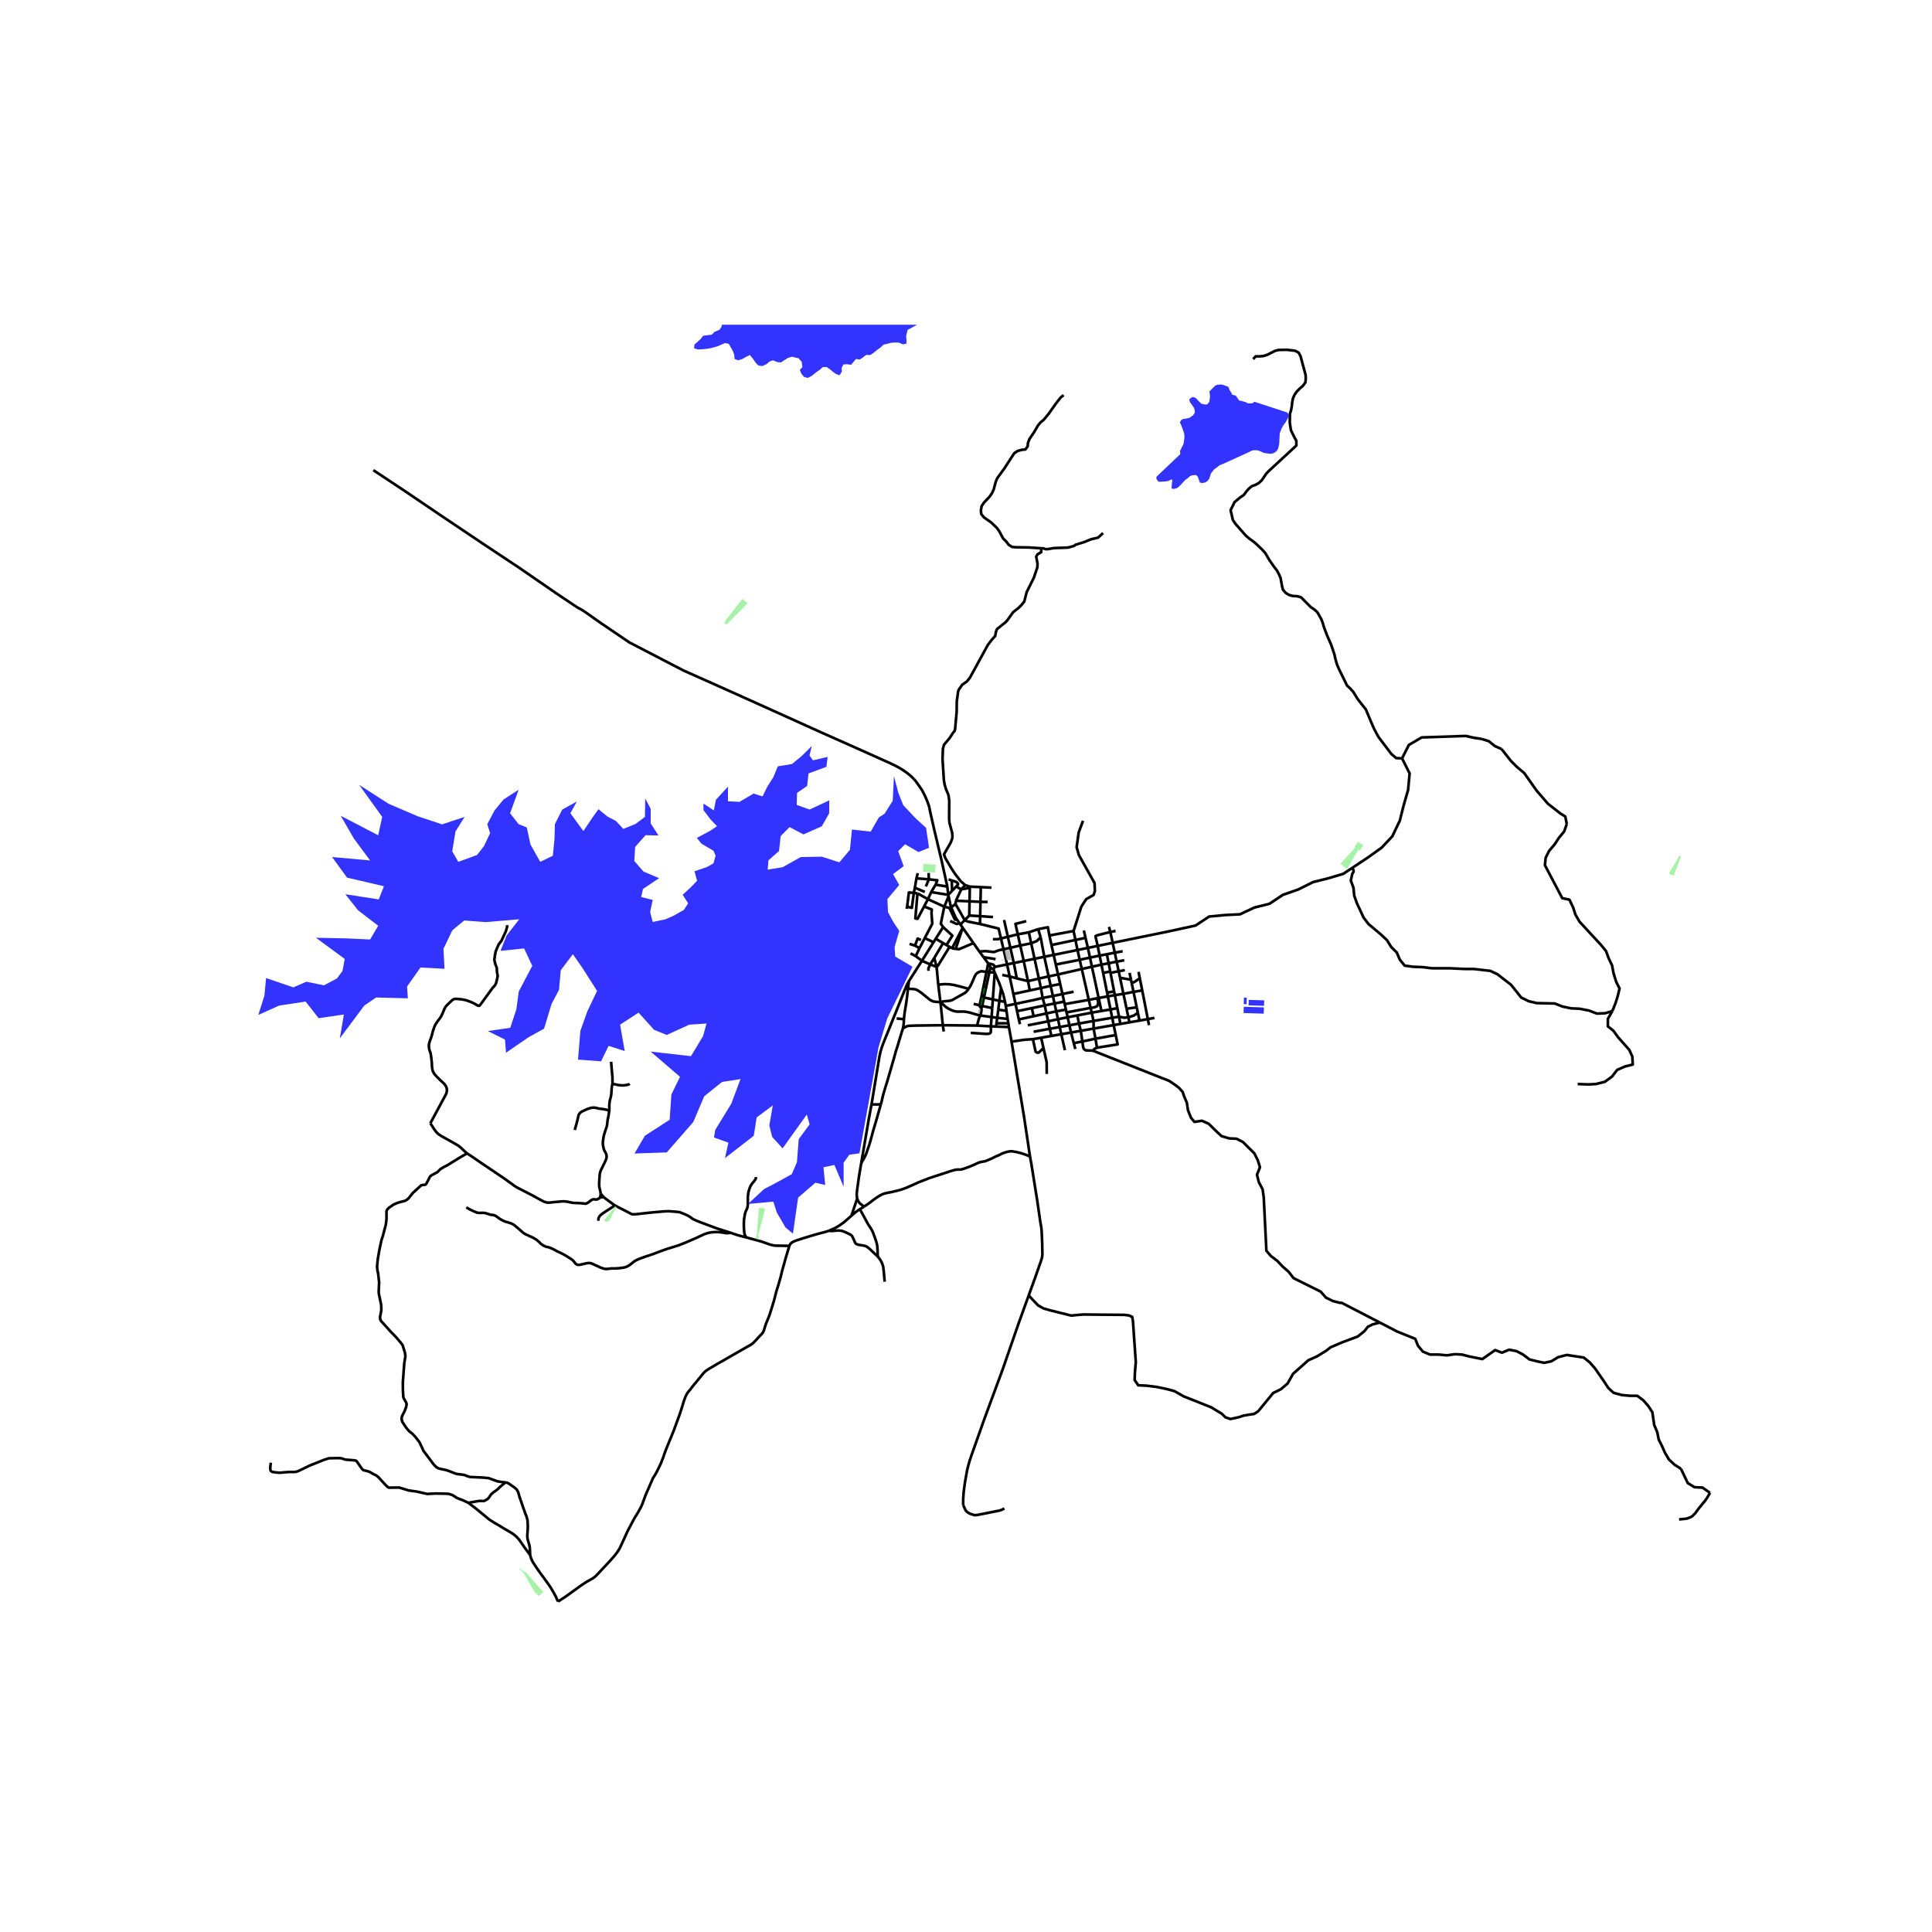 <svg xmlns="http://www.w3.org/2000/svg" width="960" height="960" viewBox="0 0 720 720"><defs><style>*{stroke-linejoin:round;stroke-linecap:butt}</style></defs><g id="figure_1"><path id="patch_1" d="M0 720h720V0H0z" style="fill:#fff"/><g id="axes_1"><path id="patch_2" d="M90 606.174h558V121.026H90z" style="fill:#fff"/><g id="LineCollection_1"><path d="m368.27 359.038-.649 3.16M368.27 359.038l-1.73-2.334M368.27 359.038l.831 1.46M370.713 360.346l-.147-.383-.347-.419-.807-.273-1.143-.233M364.985 354.607l-2.198-3.134M364.985 354.607l1.554 2.097M373.98 353.78l-1.767.362-1.813.67-1.192-.155-1.97-.206-2.253.156M369.101 360.498l1.14.818M369.101 360.498l-.392 1.831M374.555 373.377l-2.103-.409M374.555 373.377l.25 1.49M373.066 368.261l.825 2.29.664 2.826M370.242 361.316l.471-.97M370.242 361.316l.465 1.108M375.493 379.73l-3.867-.426M375.493 379.73l-.4-2.99M375.493 379.73l.296 1.614M383.362 482.787l-3.721 10.298-5.91 17.064-6.882 18.642-4.88 13.754-.664 1.994-.623 2.252-.268 1.134-.219 1.24-.298 1.662-.326 1.876-.184 1.44-.237 1.737-.087 1.16-.115 1.72-.008 1.221.034.969" clip-path="url(#p307403d6eb)" style="fill:none;stroke:#000"/><path d="m374.311 562.163-.913.471-1.018.332-8.13 1.606-1.07.087-1.282-.384-1.124-.541-.737-.645-.211-.315-.852-1.824M374.182 342.86l1.414 6.235M379.295 348.2l-.864-3.897 4.023-1.007M403.922 346.759l.616 2.75M386.888 346.28l-3.482 1.165M386.888 346.28l.933 3.028M391.075 348.63l-.559-3.08-3.628.73M400.086 346.957l.695 3.347M400.086 346.957l-9.011 1.673M403.614 305.892 402 310.22l-.772 5.517.842 2.932 5.83 10.404.14 3.002-.492 1.466-2.739 1.536-1.826 2.793-2.896 9.087M383.406 347.445l-4.11.754M383.406 347.445l.888 4.098M379.295 348.2l-3.699.895M379.295 348.2l.923 4.156M391.075 348.63l.786 3.56M375.596 349.095l.934 4.116M375.596 349.095l-2.564.659M404.538 349.51l.885 3.743M404.538 349.51l-3.757.794M373.032 349.754l.949 4.026M370.036 350.02h1.762l1.234-.266" clip-path="url(#p307403d6eb)" style="fill:none;stroke:#000"/><path d="m365.209 344.338 6.952 1.716.871 3.7M400.781 350.304l.772 3.74M400.781 350.304l-8.92 1.887M387.82 349.308l1.36 7.264M384.294 351.543l2.065-.842 1.462-1.393M414.667 351.364l.774 3.672M414.667 351.364l-.88-4.008M503.977 323.414l-3.376 2.237-5.618 1.676-5.618 1.396-5.619 2.793-5.618 1.955-5.057 3.351-5.618 1.397-5.338 2.513-5.618.28-5.9.558-5.056 3.352-10.14 2.205-17.68 3.613-3.054.624M409.07 352.508l2.98-.61 2.617-.534M384.294 351.543l-4.076.813M384.294 351.543l1.253 5.771M391.86 352.19l.81 3.67M380.218 352.356l1.283 5.785M380.218 352.356l-3.688.855M409.07 352.508l-3.647.745M409.07 352.508l.73 3.62M413.786 347.356l-1.569.359-3.571.909-.394.289.818 3.595M376.53 353.211l1.288 5.683M376.53 353.211l-2.55.57M405.423 353.253l-3.87.79M405.423 353.253l.777 3.617M373.98 353.78l1.326 5.627M401.553 354.043l-8.882 1.816M401.553 354.043l.826 3.646M418.393 354.505l-2.952.531M415.44 355.036l-2.936.579M415.44 355.036l.708 3.362M412.504 355.615l-2.704.513M412.504 355.615l.653 3.359M392.67 355.86l-3.49.712M392.67 355.86l.804 3.59M409.8 356.128l-3.6.742M409.8 356.128l.68 3.371M389.18 356.572l-3.633.742M389.18 356.572l1.6 7.296M366.54 356.704l4.485.726M406.2 356.87l.73 3.398M406.2 356.87l-3.821.82M385.547 357.314l-4.046.827M385.547 357.314l1.609 7.382M402.379 357.69l-8.905 1.76M402.379 357.69l.776 3.43M418.99 357.848l-2.842.55M381.501 358.141l-3.683.753M381.501 358.141l1.605 7.503M416.148 358.398l-2.99.576M416.148 358.398l.75 3.565M377.818 358.894l-2.512.513M377.818 358.894l1.109 5.716M413.157 358.974l-2.678.525M413.157 358.974l.595 3.06M375.306 359.407l-4.593.939M375.306 359.407l.954 4.47M393.474 359.45l.828 3.697M410.48 359.5l-3.55.768M410.48 359.5l.62 3.082M406.93 360.268l-3.775.853M406.93 360.268l2.507 11.654M403.155 361.12l-8.853 2.027M403.155 361.12l2.602 11.505M424.298 362.184l.472 2.375M420.955 362.556l.534 2.566M394.302 363.147l-3.522.721M394.302 363.147l.804 3.59M373.498 363.325l2.762.553M390.78 363.868l-3.624.828M390.78 363.868l.775 3.535M376.26 363.878l1.398 6.553M376.26 363.878l2.667.732M378.927 364.61l4.18 1.034M387.156 364.696l-4.05.948M387.156 364.696l.767 3.52M383.106 365.644l.677 3.465M395.106 366.736l-3.551.667M395.936 370.442l-.091-.454-.74-3.252M387.923 368.215l.56-.125 3.072-.687M392.383 371.185l-.006-.03-.822-3.752M387.923 368.215l-4.14.894M387.923 368.215l.632 3.69M425.672 369.092l2.094 10.694M425.672 369.092l-.902-4.533M425.672 369.092l-3.242.55M383.783 369.109l-6.125 1.322M422.43 369.642l-.692-3.327M422.43 369.642l1.196 5.752M422.43 369.642l-3.76.737M418.67 370.38l1.167 5.54M418.67 370.38l-1.261-5.994M418.67 370.38l-3.203.478M377.658 370.431l.784 3.674M415.467 370.858l-.268-1.38M415.467 370.858l.944 4.852M415.467 370.858l-2.606.461M412.861 371.32l.985 4.885M412.861 371.32l-.28-1.387M412.861 371.32l-3.424.602M409.437 371.922l1.04 4.84M409.437 371.922l-.534.102M388.555 371.906l.78 2.792M388.555 371.906l3.828-.72M378.442 374.105l6.814-1.429 3.3-.77M405.757 372.625l.677 2.991M405.757 372.625l3.146-.6M405.757 372.625l-8.98 1.575M396.57 373.274l-3.577.69M396.57 373.274l.207.926M396.57 373.274l-.634-2.832M392.993 373.963l-3.658.735M392.993 373.963l.644 2.941M392.993 373.963l-.61-2.778M396.777 374.2l.459 2.05M389.335 374.698l-4.81 1.001M389.335 374.698l.65 2.977M374.805 374.868l3.637-.763M375.094 376.74l-.099-.735-.19-1.137M406.434 375.616l.403 1.78M406.434 375.616l-8.964 1.68M408.903 372.024l.344 1.379v.506l-.333 1.03-1.018.454-1.462.223M416.41 375.71l-2.564.495M416.41 375.71l.607 3.199M413.846 376.205l.647 3.09M413.846 376.205l-3.37.558M397.236 376.25l.234 1.046M397.236 376.25l-3.599.654M410.477 376.763l-3.64.632M379.026 376.843l5.499-1.144M379.026 376.843l.655 3.07M378.442 374.105l.01.045.574 2.693M393.637 376.904l.641 2.923M393.637 376.904l-3.653.77M397.47 377.296l.407 1.817M406.837 377.395l.696 3.078M406.837 377.395l-5.342 1.024M389.984 377.675l.642 2.943M389.984 377.675l-4.782 1.038M401.495 378.419l-3.618.694M401.495 378.419l.606 3.032M397.877 379.113l.667 2.978M397.877 379.113l-3.599.714M414.493 379.294l.526 2.731M414.493 379.294l2.524-.385M414.493 379.294l-6.96 1.179M427.766 379.786l.43 2.256M427.766 379.786l2.46-.442M427.766 379.786l-3.11.56M394.278 379.827l.642 2.925M394.278 379.827l-3.652.791M379.68 379.913l.424 1.77M379.68 379.913l5.522-1.2M424.656 380.346l-.609-2.928M424.656 380.346l-3.749.653M407.533 380.473l.025 2.853M407.533 380.473l-5.432.978M390.626 380.618l.606 2.782M390.626 380.618l-7.607 1.5M420.907 381l-.397-1.887M420.907 381l-3.355.584M402.1 381.451l-3.556.64M402.1 381.451l.689 2.705M417.552 381.584l-.535-2.675M417.552 381.584l-2.533.441M415.019 382.025l-7.461 1.301M415.019 382.025l.78 3.707M398.544 382.09l.604 2.7M398.544 382.09l-3.624.662M394.92 382.752l.586 2.674M394.92 382.752l-3.688.648M407.558 383.326l-4.77.83M407.558 383.326l.693 3.758M391.232 383.4l.582 2.668M391.232 383.4l-6.037 1.101M399.148 384.79l3.64-.634M399.148 384.79l-3.642.636M399.148 384.79l1.022 3.954M395.506 385.426l1.354 5.947M395.506 385.426l-3.692.642M391.814 386.068l-3.811.665M342.027 325.404l-.49 1.935M346.06 325.326l.096 2.365M341.537 327.339l-.6 3.496M341.537 327.339l4.62.352M346.156 327.69l-1.11 2.673M348.68 329.693l.636-1.63-3.16-.372M340.937 330.835l-.375 1.921M340.937 330.835l3.723 1.565M348.68 329.693l4.363.716M348.68 329.693l-1.66 2.755M353.043 330.41l.338 3.076M340.67 290.426l.44.489 1.369 1.885 1.204 1.788 1.184 2.367.772 1.815.607 1.787.447 2.158 1.44 6.388 2.773 11.626.93 4.208 1.207 5.472M347.02 332.448l6.361 1.038M347.02 332.448l-1.198 2.654M340.562 332.756l1.353.165M338.05 337.912l.666-5.316 1.846.16" clip-path="url(#p307403d6eb)" style="fill:none;stroke:#000"/><path d="m338.05 337.912 1.764.414.748-5.57M341.915 332.921l3.907 2.181M344.374 337.821l-2.426 4.595-.82-.168.787-9.327M353.381 333.486l.132.538M353.381 333.486l1.443-1.516M345.822 335.102l6.082 2.793M345.822 335.102l-1.448 2.72M338.05 337.912l-.157.776M354.418 338.22l-.586.156M354.418 338.22l-.905-4.196M354.418 338.22l1.67-1.351M356.655 342.729l-.456-.65-1.393-3.174-.388-.684M344.632 349.587l2.797-5.345-.276-3.814.085-1.494-2.864-1.113M351.904 337.895l1.928.48M351.904 337.895l1.61-3.871M351.475 345.495l-.867-1.248 1.296-6.352M357.6 344.076l-1.1.27-2.418-1.13M357.6 344.076l-.945-1.347M357.6 344.076l.322.46M351.475 345.495l-2.763 4.354M352.709 352.189l2.2-3.512-3.434-3.182M358.766 345.74l-3.96 7.676M358.766 345.74l-.844-1.205M358.766 345.74l4.02 5.733M358.766 345.74l-2.614 7.882M348.712 349.849l2.763 1.618M348.712 349.849l-.818 1.308M338.975 351.757l2.015.651M351.475 351.467l1.234.722M351.475 351.467l-3.292 5.53M356.152 353.622l1.296.103 5.339-2.252M340.99 352.408l1.669.949M343.203 350.323l-1.22-.554-.993 2.64M352.709 352.189l1.169.684M342.659 353.357l-1.392 2.977M342.659 353.357l1.973-3.77M354.805 353.416l-.927-.543M354.805 353.416l1.347.206M339.337 355.29l1.93 1.044M341.267 356.334l2.31 1.73M348.183 356.997l.863 3.355M348.183 356.997l-1.523 2.402M343.578 358.063l3.082 1.336M343.578 358.063l4.316-6.906M343.578 358.063l-4.847 7.57M346.66 359.4l2.386.952M346.02 361.802l-.026-.902.666-1.5M349.046 360.352l.614 6.599M353.878 352.873l-4.372 7.066-.46.413M367.621 362.198l-1.882 9.325M367.621 362.198l1.088.131M360.968 368.495l.473-.716.439-.785.536-1.213.403-.925.413-.96.492-.873.526-.454.686-.384.824-.244 1.861.257M368.71 362.33l1.997.094M368.71 362.33l-2.015 9.404M370.707 362.424 370 372.458M373.066 368.261l-.565-1.568-1.794-4.269M338.731 365.633l-.334 2.827M337.388 368.364l.71-1.623.633-1.108M373.066 368.261l-.614 4.707M338.397 368.46l-1.01-.096M350.494 373.575l-.43-.131-.667-.052-.615-.044-.877-.123-.544-.2-.484-.245-.394-.252-.36-.262-.448-.402-.422-.305-1.834-1.528-1.493-.995-.632-.279-.43-.105-.492-.07-.658-.026-1.317-.096" clip-path="url(#p307403d6eb)" style="fill:none;stroke:#000"/><path d="m336.879 379.824.079-.96.184-1.545.334-1.999.227-1.37.352-2.653.158-1.397.184-1.44M365.739 371.523l.956.211M365.739 371.523l-.356 1.66-.03.139-.04.191-.25 1.144M366.695 371.734l3.305.724M366.695 371.734l-.66 3.16M370 372.458l-.226 3.225M370 372.458l2.452.51M372.022 376.266l.119-.913.31-2.385M362.846 374.102l2.217.555M365.063 374.657l.972.238" clip-path="url(#p307403d6eb)" style="fill:none;stroke:#000"/><path d="m365.063 374.657.013.21.07.165.207.275.179.153.167.087M366.035 374.895l3.74.788M365.699 375.547l.121-.098.062-.077.06-.13.093-.347M369.774 375.683l-.237 3.338M372.022 376.266l-.396 3.038M372.022 376.266l3.072.474M365.313 378.444l4.224.577M350.766 373.714l.773.707.93.83.93.61 1.107.576.93.315.782.191.913.07.957-.026.799-.009.711.036.843.139.93.192 1.269.384 1.382.401 1.29.314M365.699 375.547l.048.288.018.237.005.221-.053.476-.07.523-.088.437-.106.332-.14.383M364.119 382.197l.22-.838.289-1.047.132-.528.149-.453.404-.887M369.537 379.021l-.256 3.464M369.537 379.021l2.089.283M371.626 379.304l-.27 2.06M371.357 381.365l-.11 1.199M371.357 381.365l4.432-.02M375.789 381.344l.207 1.412M351.363 382.066l-10.438.14-1.176.044-1.22.078-.667.175-.51.262-.842.445" clip-path="url(#p307403d6eb)" style="fill:none;stroke:#000"/><path d="m336.879 379.824-.053.838-.027.671-.096.847-.193 1.03M328.25 411.574l.324-1.16.22-.97.245-1.09.711-2.47 1.019-3.282 1.343-4.66 1.08-3.718.702-2.592.807-2.461.264-.943.93-3.054.237-.856.176-.471.202-.637M351.363 382.066l-.869-8.491M351.363 382.066l.336 2.348M364.119 382.197l-.948-.017-11.808-.114M364.119 382.197l5.162.288M369.28 382.485l1.967.079M361.773 384.916l5.796.397.615-.035.394-.06.242-.07.175-.123.167-.231.07-.223.04-.244.009-1.842M371.247 382.564l4.75.192M375.996 382.756l.98 5.43M359.707 329.864l-1.479 1.565M359.707 329.864l1.72.555M388.094 204.335l-.07 1.43-1.37.804-.492.872.492 2.62-.07 1.396-1.3 3.84-2.669 5.376-.912 3.527-.983 1.221-1.194 1.187-1.967 1.536-2.107 2.968-.702.768-3.16 2.513-.387.908-.316 1.71-1.228 1.362-1.546 2.026-6.672 12.184-1.123 1.396-1.756 1.222-1.264 1.85-.246.734-.492 3.665-.035 3.805-.597 6.563-.246.699-.526.593-1.265 1.955-2.106 2.514-.386 1.501-.141 3.805.492 7.82.28 1.641.457 1.571.948 2.304.14.768.176 1.432-.035 6.668.105 1.466 1.054 3.945.07 1.257-.07.733-.597 1.571-2.493 4.329.526 1.431 2.388 4.015 1.3 1.955 2.036 2.619 1.672 1.454M361.426 330.419l-.009.468M361.426 330.419l4.094.188M365.52 330.607l-.124 5.49M365.52 330.607l3.962.183M356.244 335.684l1.984-4.255M356.244 335.684l-.156 1.185M356.244 335.684l5.076.206M361.32 335.89l.097-5.003M361.32 335.89l-.102 5.306M361.32 335.89l4.076.206M365.396 336.096l-.121 5.329M365.396 336.096l2.671.029M356.088 336.869l3.436 6.044M361.218 341.196l-1.694 1.717M361.218 341.196l4.057.229M365.275 341.425l-.066 2.913M370.06 341.753l-1.398-.096-3.387-.232M359.524 342.913l-1.602 1.622M365.209 344.338l-4.603-.909-1.082-.516M376.976 388.185l3.989 23.973.66 3.977 1.587 10.58.633 4.278M383.362 482.787l2.284-6.318 2.202-6.256.466-1.494.165-1.159-.07-3.212-.035-1.5-.105-2.514-.07-1.361-.141-1.537-.316-1.78-1.23-8.448-2.176-13.58-.491-2.635M322.01 449.658l.524-.338.895-.62 1.098-.785 1.167-.907 1.616-1.109.78-.445.79-.402.616-.218.728-.192.562-.13 1.492-.28 1.73-.41 1.65-.419 1.59-.559 1.562-.654 1.51-.672 2.195-.995 2.018-.768 1.651-.663 6.198-2.025 1.905-.629 1.308-.383.755-.157.509-.036.5-.008.474.018.518-.079.782-.21.544-.218 1.518-.524 1.87-.802 1.001-.463.703-.314.597-.201.526-.096.702-.122.474-.07.624-.227.729-.314 1.167-.497 1.492-.734 1.238-.532 1.15-.585 1.467-.524 1.105-.244.992-.078 1.826.296 1.896.49 1.37.453 1.72.716M600.89 376.76l-2.669.838-3.09.14-2.95-1.118-3.511-.698-3.23-.14-3.23-.698-2.81-1.117-6.743-.14-2.95-.698-2.808-1.396-3.793-4.748-5.057-3.91-2.668-1.256-6.04-.699h-3.23l-5.9-.279h-6.601l-3.371-.419-3.652-.14-3.09-.419-1.826-2.234-1.124-2.653-2.107-2.095-1.545-2.513-2.247-2.095-4.636-3.91-1.825-2.374-2.529-5.445-.983-2.794-.281-2.932-.983-2.653.562-2.549.439-.68v-.646l-.435-.876M522.513 282.64l2.81 5.587-.562 6.144-1.686 5.865-1.404 5.586-2.81 5.865-3.933 4.19-5.056 3.63-5.895 3.907M600.89 376.76l-1.686 2.933v2.792l2.107 1.676 1.686 2.374 4.213 4.748 1.124 2.513.141 2.932-2.81.699-2.949 1.257-1.966 2.513-2.67 1.955-3.37.838-2.81.14-3.932-.14" clip-path="url(#p307403d6eb)" style="fill:none;stroke:#000"/><path d="m583.895 307.078-.984 2.794-1.967 2.374-1.544 2.373-2.108 2.514-1.264 2.514-.28 2.793 6.461 12.288 2.669.559 1.404 2.932.843 2.653 1.545 2.653 8.006 8.658 1.826 2.235.984 2.653 1.264 2.653.561 2.932.983 3.212 1.265 2.513-.703 2.933-.842 2.653-1.124 2.793M559.595 279.15l3.511 4.469 2.247 2.234 2.67 2.234 4.634 6.563 4.215 4.888 4.635 3.63 1.825 1.118.563 2.792M552.15 275.38l2.67.837 2.246 1.816 2.529 1.117" clip-path="url(#p307403d6eb)" style="fill:none;stroke:#000"/><path d="m522.513 282.64 2.529-5.027 4.775-2.792 16.434-.558 3.09.697 2.81.42M467.032 133.847l.913-1.048h1.545l1.405-.14 1.334-.418 2.88-1.466 1.404-.35 3.02-.07 3.09.35 1.334.698.702 1.326 1.897 6.983.07 1.397-.14 1.396-.913 1.257-1.194 1.047-1.054 1.047-.843 1.188-.631 1.396-.281 1.466-.14 1.397-.282 1.536-.421 1.327-.07 3.282.421 2.862 1.334 2.723.703 1.257v1.746l-9.973 9.217-1.194 1.187-1.756 2.583-1.053.978-1.265.698-1.334.489-1.124.908-.913 1.047-.983 1.327-1.264.838-2.177 1.815-1.475 3.003.843 3.63.913 1.397 3.933 4.469 1.475 1.256 1.194.838 1.193.978 2.177 2.094 1.194 1.327 1.616 2.723 1.756 2.514.983 1.257.702 1.327.632 1.396.562 3.072.351 1.397.983 1.116 1.194.769 1.475.419 1.545.07 1.545.418 3.582 3.631 1.334.908 1.124.977 1.475 2.584.562 1.466.491 1.676 1.054 2.793 1.615 3.7 1.194 3.562.351 1.605.562 2.025.843 1.955 2.95 6.005 1.334 1.257.983 1.117 1.686 2.723 3.02 3.84 2.457 5.866.773 1.675 1.475 2.724 4.775 6.284 1.756 1.535 2.247.14M514.195 492.86l6.633 3.43 6.602 2.653.983 2.514 1.826 2.234 2.668 1.117h3.231l3.09.28 2.95-.42 2.668.14 2.67.698 4.915.978 4.776-3.351 2.528.977 2.669-1.117 2.81.559 2.387 1.256 2.388 1.816 2.809.697 2.669.56 2.669-.56 2.528-1.535 3.23-.838 6.321.977 2.248 1.815 1.966 2.234 3.371 4.888 1.545 2.374 1.966 1.815 3.09.838 2.95.28h2.809l2.248 1.674 1.826 2.095 1.545 2.374.702 4.747 1.124 2.654.561 2.793 1.265 2.513 1.123 2.513 1.405 2.374 2.107 1.955 2.387 1.536M637.27 556.333l-2.81-1.954-2.95-.14-2.528-1.536-2.529-5.306M340.67 290.426l-1-1.012-1.58-1.327-1.85-1.284-2.013-1.16-2.353-1.152-10.57-4.748-16.915-7.534-16.303-7.373-18.541-8.344-14.833-6.612-20.213-10.495-10.759-7.31-5.091-3.596-1.215-.824-1.068-.643-1.194-.628-8.076-5.41-13.414-9.253-13.962-9.272-15.135-10.16-13.568-9.196-11.884-7.882M207.954 596.844l2.678-1.728 6.066-4.363 1.975-1.3 1.141-.61 1.097-.639.773-.566.562-.516 5.065-5.401 2.055-2.348 1.14-1.64.545-.926.307-.663.65-1.414.816-1.78 1.036-2.296 1.018-1.92 1.238-2.355.632-1.109.536-.83.5-.837.378-.68.737-1.327.448-1.003 1.22-3.352 2.792-6.397.974-1.554.518-.96.597-1.186 1.001-2.139.369-1.003.307-.76.439-1.326.482-1.317.58-1.458 1.053-2.566.755-1.815.685-1.72 1.703-4.668.518-1.397.632-1.954.957-3.098.5-1.345.404-.855.413-.689.36-.471.579-.655 1.16-1.527 1.702-2.042 2.02-2.488.552-.584.588-.49 1.08-.697 1.73-1.021 1.194-.707 1.474-.838 1.036-.568 1.87-1.1 6.55-3.751 1.465-.812.64-.437.484-.384 1.08-1.117 1.084-1.196 1.058-1.103.408-.542.233-.458.289-.855.237-.873.325-.925.373-.946.426-1.005.421-1.108.299-.85 1.426-4.578.93-3.63.848-2.715.724-2.544.632-2.6.773-2.74.324-1.197.343-1.182.94-3.09.24-.908M309.045 458.593l-.355.162-1.79.523-2.029.523-1.378.402-1.633.48-2.16.655-2.72.864-1.291.506-.694.415-.47.493-.381.684" clip-path="url(#p307403d6eb)" style="fill:none;stroke:#000"/><path d="m278.14 461.155 2.3.62 1.58.427 1.783.497 3.08 1.082 1.239.323.947.114 2.871.043 2.204.04M317.293 453.081l2.16-6.396M309.045 458.593l2.27-.982 1.536-.916 1.712-1.222 2.73-2.392M320.462 450.62l-.834.55-1.018.769-1.317 1.142M322.01 449.658l-.626.404-.922.559M327.117 468.276l-.08-2.094-.035-.786-.044-.698-.078-.61-.132-.63-.22-.803-.605-1.736-.545-1.483-.201-.507-.273-.498-.368-.645-1.027-1.545-3.047-5.62M272.364 459.444l.957.349 1.904.61 2.915.752M281.722 438.656l-.035.453-.097.297-.28.419-.308.402-.298.357-.229.253-.316.445-.334.48-.271.576-.43 1.16-.247 1.048-.149 1.205-.018.715-.008 1.45-.01 1.072-.078.646-.149.603-.237.54-.413.934-.255.952-.122.785-.158.978-.062 1.1-.009 1.387.062 1.222.105 1.17.062.54.263.603.44.707M229.115 449.168l1.681.942 1.59.777 1.14.593 1.708.904.4.126.47.044.802-.04 4.934-.558 4.314-.397 1.282-.113 1.186-.044.627-.022 1.141.079 1.528.126 1.04.113.466.11.548.204 1.303.533.967.428 1.14.69.427.33.35.267.457.231.865.384 1.343.546 6.237 2.347 5.303 1.676M173.787 449.983l1.51.838 1.317.612.799.34.368.14.58.086.729.018.702-.035.729.035.79.192.808.262.342.122.355.096.36.057.237.013.316.03.338.057.544.218.738.485.772.576.593.362.514.288.644.306.506.204.548.153.5.13.558.184.737.267.417.23.36.21.562.428.676.58 1.572 1.357.495.458.32.25.348.222.522.28.746.335.957.454.98.44.53.302.694.436 1.035.86.487.528.383.314.504.349.518.292.457.192.395.131.386.07.373.083.412.144.488.192.794.34 1.163.646 2.63 1.274 1.317.777.76.467.754.51.378.24.329.271.382.406.311.397.215.3.268.25.382.24.233.074.412.044.61-.087 2.23-.52.69-.083.482-.013.641.105.838.357.483.245 1.159.515 1.084.506.707.227.676.205.553.061.662-.034.712-.084.742-.083h.526l.474.018.834-.044.773-.035.94-.126.952-.122.759-.197.632-.27.825-.489.72-.568.53-.427.47-.344.378-.258 1.335-.655 2.673-.955 2.98-1.012 2.238-.851 1.107-.402 1.576-.563 4.134-1.266 3.06-1.226 3.23-1.387 3.292-1.528 1.124-.41 1.089-.253 1.062-.14.966-.051.913.008 1.027.07.992.157.684.122.483.044h.606l1.045-.105M160.373 418.617l5.25-9.757.588-1.065.202-.593.132-.68.017-.446-.096-.524-.272-.733-.501-.724-.403-.436-.387-.367-.465-.393-.465-.45-.931-.942-.505-.506-.526-.602-.347-.524-.224-.401-.185-.428-.166-.76-.106-.741-.06-1.436-.16-1.58-.135-1.02-.14-.838-.141-.524-.193-.471-.22-.742-.079-.716-.035-.524.061-.567.159-.733.237-.69.456-1.23.395-1.397.176-.741.263-.768.378-1.074.368-.759.483-.742.422-.602.535-.68.536-.751.395-.777.561-1.292.43-1.021.308-.55.316-.427 1.053-1.065.94-.89.561-.446.44-.2.517-.035.545.017.763.053 1.177.148 1.282.253 1.14.393 1.23.497.807.393.905.524.215.122.263.122.215.052.242-.013.17-.109.694-.872 3.964-5.473.28-.353.281-.297.391-.405.211-.315.29-.628.325-1.266.28-1.396-.28-1.537-.071-1.466-.562-1.465-.35-1.537.21-1.536.281-1.536.562-1.397.561-1.256 1.054-1.397 1.615-3.49.492-1.676-.07-.629" clip-path="url(#p307403d6eb)" style="fill:none;stroke:#000"/><path d="m174.042 429.806-.562-.48-.456-.402-.685-.646-.676-.645-.834-.655-1.168-.698-1.8-1.021-3.221-1.79-.922-.567-.553-.445-.615-.637-.728-.969-.904-1.422-.545-.812M223.567 446.414l-.26.127-.49.322-.47.145-.316.026-.39-.048-.273-.04-.237.01-.307.065-.33.157-.316.205-.509.41-.619.45-.408.222-.355.092-.268.008-.338-.047-.575-.057-1.383-.1-2.02-.079-.394-.052-.421-.079-.571-.114-.851-.192-.975-.122-.887-.017-1 .096-2.283.209-1.44.157-.772.026-.659-.14-.64-.19-1.16-.595-1.386-.75-1.449-.82-1.387-.716-4.205-2.165-.886-.488-.667-.42-.703-.532-3.423-2.452-8.762-5.9-2.633-1.824-2.107-1.396M188.334 552.459l-1.431-.166-1.502-.245-3.265-1.187-1.914-.2-4.995-.227-1.3-.384-.807-.35-1.37-.217-1.487-.17-.707-.232-3.011-1.151-2.204-.472-.895-.235-.764-.41-.913-.9-.29-.34-3.67-4.896-1.088-2.39-.42-.839-1.485-1.929-1.018-1.082-1.36-1.108-1.054-1.24-1.466-2.243-.272-1.108.035-.445.35-.96.66-1.23.64-1.676.216-1.13-.163-.572-.624-1.082-.28-.489-.185-.55-.14-2.417-.026-3.124.526-6.938.43-2.767-.184-1.283-.887-2.818-.693-.926-1.739-2.025-2.027-2.085-3.591-3.97-.272-.603-.053-.873.44-2.356.017-.629-.07-1.658-.843-3.98-.053-.803.158-3.455-.351-3.195-.299-1.43-.122-1.24.263-2.74.562-3.264.825-3.893.527-1.606 1.088-4.102.246-1.972.018-3.168.175-.401.633-.716 1.746-1.222 1.405-.628 1.325-.393 1.616-.41.632-.367.777-.676 1.484-1.876 3.155-2.89.567-.095.882-.088.417-.357.777-1.484.619-1.248.483-.393 2.251-1.217 1.133-1.14 1.457-.872 1.124-.554 4.144-2.566 1.237-.742 1.734-.982.224-.161M188.334 552.459l.596.078.326.149.289.148 1.01.716.904.601.535.42.404.357.307.393.413.803.518 1.842.518 1.43.851 2.488.79 2.225.43 1.057.37 1.396.122 2.46-.123 1.99-.088 1.118.036.907.158.856.228.75.28.977.194.856.088.995.07 2.042M207.954 596.844l-.896-1.99-.842-1.518-.949-1.623-1.105-1.641-.843-1.134-.825-1.152-.93-1.253-1.037-1.453-.685-.994-1.14-1.728-.44-.82-.404-.943-.298-1.082" clip-path="url(#p307403d6eb)" style="fill:none;stroke:#000"/><path d="m174.586 560.086 2.52 1.92 2.615 2.13 1.598 1.308.571.49.5.383 1.791 1.152 1.616.925 2.071 1.274 2.037 1.17 1.036.637.966.724.79.733.842.96 2.02 2.898 2.001 2.723M395.936 370.442l-3.553.743M395.936 370.442l4.166-.871M402.789 384.156l.572 3.971M400.735 390.928l-.565-2.184M514.195 492.86l-14.155-7.321h-.703l-2.668-.699-2.528-1.257-1.967-2.234-10.113-5.026-1.826-2.375-2.247-1.954-1.966-2.095-2.388-1.815-1.686-1.955-.983-19.828-.422-3.072-1.405-2.653-.701-2.794 1.123-2.792-.842-2.653-1.264-2.514-4.215-4.19-2.388-1.256-2.808-.14-2.81-.837-2.247-2.095-2.528-2.514-2.529-1.116-2.809.419-1.264-1.537-1.124-2.792-.421-2.793-1.123-2.653-.387-1.31-1.352-1.535-1.264-.995-2.476-1.676-2.598-1.012-25.852-10.246M403.36 388.127l.325 2.248.272.62.693.445 2.609.105M408.811 390.445l-.948.454-.604.646M415.8 385.732l-7.55 1.352M408.811 390.445l7.69-1.222-.702-3.491M408.25 387.084l-4.89 1.043M408.25 387.084l.561 3.361M403.36 388.127l-3.19.617M347.894 351.157l-3.262-1.57M353.833 338.376l2.042 4.347.78.006M174.586 560.086l-1.865-.886-2.437-.955-1.55-1.017-1.434-.489-.72-.065-4.126-.088-3.244.162-1.835-.406-2.023-.471-3.073-.423-3.547-1.091-3.752.056-.466-.21-.618-.597-.751-.772-2.12-2.33-.812-.65-1.212-.585-1.198-.711-.698-.245-1.764-.458-.575-.628-1.106-1.602-.755-1.09-.246-.193-.948-.148-3.012-.236-.631-.2-.821-.293-1.006-.074-3.678.061-1.975.655-5.11 2.042-4.485 2.164-1.036.245-2.362.008-3.502.297-2.054-.226-.606-.131-.421-.245-.203-.288-.078-.436.017-1.03.194-1.38M403.825 489.867l5.9.07 9.2.07 1.756.21 1.264.558.28 1.675 1.054 15.15-.351 4.19-.071 2.513 1.335 1.956 3.09.139 3.863.489 3.652.768 2.879.768 3.44 1.955 10.325 4.119 3.792 2.304 1.475 1.396 1.826.628 3.23-.697 1.616-.56 2.458-.418 1.545-.21 1.545-1.047 5.548-6.772 2.88-1.396 2.528-2.165 1.967-3.56 5.758-5.097 3.16-1.397 3.512-2.164 1.615-1.257 4.425-1.885 5.619-2.094 2.528-2.025 1.334-1.675 1.756-.838 2.637-.708M403.825 489.867l-2.669.21-1.896.21-7.585-1.886-2.739-.768-2.106-1.187-3.468-3.66M637.27 556.333l-1.054 1.816-.983 1.396-.562.629-1.018 1.291-.492.559-1.405 1.92-1.194 1.186-.632.314-.702.28-.737.244-2.74.28M388.094 204.335l-4.706-.315-4.845-.07-1.405-.139-1.194-.768-.983-1.257-1.124-1.117-1.475-2.723-.842-1.188-2.178-2.094-2.598-1.815-1.054-1.257-.14-1.397.28-1.606.844-1.257 2.106-2.234.913-1.327.633-1.396.772-2.863.562-1.327 2.598-3.56 3.722-5.727 1.264-.837 1.475-.42 1.405-.139.843-1.117.14-1.396.562-1.397 1.686-2.514 1.475-2.514.912-1.116 1.265-1.048 1.826-2.234 2.668-3.77 1.756-2.235 1.124-.908M388.094 204.335l.772.034.808.28h.808l2.212-.384 5.372-.21 2.142-.594.633-.453 3.16-.977 2.563-1.048 2.67-.628 1.842-1.711M324.79 411.626l-1.044 5.543-2.783 16.258M319.453 446.685l-.132-.873-.035-.559v-.506l.131-1.213.729-5.315.817-4.792" clip-path="url(#p307403d6eb)" style="fill:none;stroke:#000"/><path d="m328.25 411.574-.932 3.29-.877 3.081-1.08 3.596-.492 1.876-.86 3.038-1.177 3.438-.754 1.624-1.115 1.91M361.417 330.887l-3.189.542M356.333 330.384l-1.51 1.586M356.333 330.384l1.895 1.045M354.695 328.126l1.519.51.584.382.22.326-.019.34-.666.7M413.786 347.356l-.498-1.934M413.786 347.356l1.943-.444M388.867 390.566l1.193 5.29.035 4.364M388.003 386.733l-3.07.535M388.003 386.733l.864 3.833M388.867 390.566l-1.707 1.67-.42.07-.475-.104-.352-.367-.98-4.567M376.976 388.185l4.55-.67 3.407-.247M225.068 446.209l.26.214.372.283 1.576 1.179 1.426 1.038.413.245" clip-path="url(#p307403d6eb)" style="fill:none;stroke:#000"/><path d="m222.94 454.94.079-.628.078-.445.202-.384.237-.366.527-.48.685-.524 1-.672 1.449-.925 1.023-.672.895-.676M223.567 446.414l.456-.192.457-.079.277.005.311.06" clip-path="url(#p307403d6eb)" style="fill:none;stroke:#000"/><path d="m223.853 444.86.355.38.299.336.561.633M223.853 444.86l-.023.454-.11.572-.153.528M327.117 468.276l-1.001-.925-1.51-1.44-.492-.489-.72-.559-.43-.296-.51-.236-.692-.148-1.458-.227-.711-.157-.413-.183-.307-.227-.228-.34-.22-.541-.36-.812-.333-.69-.272-.436-.316-.314-.58-.34-1.589-.73-.882-.349-.65-.183-.548-.06-.545-.01-.522.027-.64.056-.505.052-.654.049-.457-.026-.527-.149M174.586 560.086l.886-.21 1.274-.209 1.51-.262.561-.052.641.009.527.043.36-.043.343-.122.605-.34.518-.35.395-.436.36-.533.237-.4.29-.324.403-.393.5-.401.896-.61.659-.542.737-.733 2.046-1.72M350.494 373.575l-.834-6.624M350.494 373.575l.272.14M336.879 379.824l-2.731-.271M227.048 413.87l-.825-.245-.483-.122-.711-.122-1.142-.166-.65-.07-.596-.148-.589-.13-.43-.08h-.737l-.606.07-1.422.454-1.07.48-1.045.506-.475.332-.254.332-.298.383-.159.48-.114.533-.131.593-.176.742-.299 1.126-.324 1.135-.325 1.152" clip-path="url(#p307403d6eb)" style="fill:none;stroke:#000"/><path d="m227.048 413.87-.07.62-.211 1.378-.246 1.144-.114.689-.088.777-.096.846-.123.559-.159.462-.201.567-.185.533-.307 1.004-.228.82-.14.75-.123.838-.097.89.009.734.079.471.14.629.088.488.123.419.263.576.316.445.229.568.131.55.026.453-.017.332-.15.593-.245.559-.325.724-.369.725-.518 1.064-.438.882-.29.741-.185.716-.06.76-.133 1.841-.052 1.248.008.672.08.54.29 1.231.149.76.044.392M228.242 403.863l-.097.511-.14.76-.07.505-.027.463-.017.436-.044.76-.07.672-.15.803-.14.576-.106.349-.123.463-.07.488-.097.812-.026.995.026.646-.043.768M227.741 395.699l.211 2.574.299 3.334v1.746l-.01.51M234.68 403.894l-.223.166-.276.113-.378.1-.46.101-.848.113-.545.013-.368-.026-.975-.091-.522-.096-.448-.1-.544-.106-.324-.073-.527-.145M329.698 477.649l-.37-4.032-.193-1.605-.298-.926-.35-.803-.528-.908-.842-1.1M360.968 368.495l-3.74-1.003-1.826-.437-1.475-.227-1.071-.052-.878-.017-2.318.192" clip-path="url(#p307403d6eb)" style="fill:none;stroke:#000"/><path d="m350.766 373.714.185-.227.21-.157.25-.1.506-.079.513-.039.777-.074.724-.088.536-.117.438-.161 1.357-.786 1.343-.738 1.273-.707.966-.584.658-.69.466-.672M324.79 411.626l2.958-17.952.387-1.746.457-1.535.526-1.432.913-2.286 4.565-11.294 2.792-7.017" clip-path="url(#p307403d6eb)" style="fill:none;stroke:#000"/><path d="m328.25 411.574-1.766.01-1.694.042M319.453 446.685l.28.76.334.557.457.533.702.532.784.59M353.513 327.73l1.182.396M354.824 331.97l-.13-3.844M412.582 369.933l-1.481-7.351M412.582 369.933l2.617-.454M415.199 369.479l-1.35-6.944M421.489 365.122l.249 1.193M421.489 365.122l-4.08-.736M416.898 361.963l.19.9.32 1.523M413.85 362.535l-.098-.501M413.85 362.535l3.048-.572M419.189 361.532l-2.29.43M413.752 362.034l-2.651.548M424.77 364.56l-1.982 1.388-1.05.367M419.837 375.92l.673 3.193M419.837 375.92l3.789-.526M423.626 375.394l.421 2.024M420.51 379.113l-1.505.16-1.988-.364M424.047 377.418l-1.461 1.034-2.076.66M384.525 375.7l.677 3.013" clip-path="url(#p307403d6eb)" style="fill:none;stroke:#000"/></g><g id="PatchCollection_1"><path d="m320.306 429.806 7.085-39.487 3.22-10.673 9.447-19.37-6.433-3.8-.232-3.525 1.729-6.053-2.295-3.439-1.897-3.546-.228-4.83 4.403-5.283-2.278-4.076 3.948-2.943-2.05-5.584 2.581-2.566 4.98 2.903 3.948-1.585-1.11-7.43-3.933-3.6-4.555-4.829-1.821-4.528-1.67-6.34-.456 9.208-3.036 4.83-2.126 1.358-3.036 5.283-6.984-.755-.758 7.547-3.947 4.68-6.529-2.115-7.894.152-6.68 3.773-5.617.906.303-3.472 3.947-3.472.608-5.584 3.34-3.32 5.161 2.717 6.832-3.02 2.733-4.829.047-4.844-7.3 3.416-4.83-1.708.107-4.483 3.757-2.561.537-4.696 6.656-2.455.46-3.709-5.476 1.281-1.288-1.814.859-3.522-3.757 3.735-3.65 2.988-5.26.855-1.61 3.948-2.362 3.736-1.718 3.521-3.328-1.067-5.26 3.095-4.294-.213v-5.443l-4.509 4.91-.751 3.949-3.865-2.562v2.455l2.684 3.522 2.362 2.454-2.362 1.601-5.153 2.775 1.717 2.135 4.51 2.668.75 1.814-.772 2.82-2.362 1.387-4.724 1.6.967 3.523-2.469 2.561-2.898 2.668 2.04 3.202-1.611 2.455-3.972 2.24-3.006 1.281-4.616.961-.966-3.736.966-4.482-4.294-1.067.644-2.988 6.012-4.056-5.797-2.455-3.436-3.948.322-5.23 3.865-4.376 4.831.107-2.899-4.483v-5.443l-2.04-3.842-.107 6.83-3.542 2.669-4.51 1.814-2.79-2.988-3.113-1.601-3.364-2.753-2.278 3.17-3.34 4.98-4.858-6.642 2.43-4.376-5.466 3.018-2.733 5.434-.152 5.584-.607 6.189-4.706 2.264-3.644-6.49-1.366-6.34-3.037-1.207-3.188-4.076 3.188-8.753-5.617 3.622-3.34 4.075-2.732 5.132 1.063 3.32-2.278 4.83-2.58 3.321-6.985 2.566-2.277-3.924 1.215-7.397 3.395-5.42-8.373 2.775-9.018-2.988-10.95-4.696-10.95-7.044 8.589 11.953-1.503 6.831-13.956-7.257 4.938 8.537 6.012 8.112-14.17-1.28 5.582 7.683 13.74 3.203-1.932 4.908-12.452-1.92 4.723 5.976 7.515 5.763-3.006 5.123-9.232-.427-10.95-.213 10.735 7.897-.858 4.483-2.052 2.784-4.858 2.566-6.528-1.358-4.858 2.113-10.172-3.471-.607 6.49-2.277 7.244 7.742-3.471 9.868-1.51 4.859 6.188 9.412-1.358-1.518 8.905 9.109-12.225 4.402-3.02 11.843.303-.304-4.377 5.01-7.094 8.957.453-.392-7.42 3.34-6.943 4.403-3.622 8.046.603 12.45-1.056-4.707 6.037-2.278 5.736 8.806-.906 3.036 6.49-5.01 9.51-.91 6.64-2.278 6.942-8.35 1.208 6.376 3.17.393 4.908 8.373-5.763 5.797-3.201 2.791-9.179 2.791-5.336.644-7.257 4.51-5.977 3.434 4.91 5.583 8.75-3.65 7.685-2.577 7.257-.859 10.673 8.589.64 2.79-5.763 6.013 1.921-1.718-9.819 6.87-4.482 5.797 6.404 4.723 1.92 8.374-3.842 6.441-.426-1.288 4.696-4.509 7.47-15.03-1.707 10.95 9.392-3.22 6.616-.644 9.392-9.232 5.977-3.865 6.616 12.023-.426 9.877-11.313 4.08-9.605 6.655-5.337 6.87-1.067-3.435 9.178-6.011 9.82-.43 2.774 5.367 1.92-1.288 5.764 10.735-8.324 1.074-6.83 6.012-4.483-1.289 7.47 1.074 4.27 3.865 4.268 9.017-12.593L301.73 419l-4.08 5.55-.644 8.537-1.932 4.483-5.797 3.201-4.509 2.348-6.012 5.55 9.447-.854 1.289 4.055 3.22 5.55 2.791 2.347 1.933-13.446 6.44-5.55 3.65.854-.644-6.617 4.08-.854 3.435 8.111V433.3l2.147-2.988zM342.374 113.876l-15.661-8.449v1.397l-.21 1.467-1.125.907-1.194.768-1.685.629-1.405-.07-1.123-.978-.843-1.326-.21-1.537.983-1.186 1.264-.768.21-1.467-1.124-.907-1.544-.07-1.405.418-1.475.629-2.388 1.536-1.264-.978-1.124-1.047-1.755-.279-1.264-.769-.422-1.535-.07-1.467-.28-1.466-1.265-.698-1.265.628-.842 1.326-.07 1.397-.422 1.397-.772 1.326-.492 1.257.422 1.397-1.194.907-2.248.629-1.545.489-1.194.768-1.053 1.047.702 1.257 1.264.559 1.194.977 1.545 2.165-8.287.14-1.405-.49-1.404-.279-1.404.838-1.546.49-1.756.418h-1.755l-1.475.35-.492 1.396-1.615-.14-1.123-1.187-1.264-1.047-1.546.419-.491 1.327-.562 1.326-1.686.838-2.107.489-.983 1.117-.21 1.536-.773 1.187-1.826.768-1.054 1.047-3.23.42-.913 1.187-1.124 1.047-1.194 1.047-.14 1.397 1.404.418 1.686-.069 2.036-.21 1.475-.279 2.177-.628 2.74-1.187 1.404.279.843 1.466.702 1.257.492 1.327.14 1.606 1.335.488 1.545-.488 1.474-.838 1.335-.629 1.123 1.327.984 1.466.983 1.048 1.475.28 1.615-.7 1.124-.977 1.264-.489 1.756.699 1.334.07 1.194-.838 1.404-.838 1.405-.42 2.458.56 1.194 1.326.281 1.955-.983 1.047.632 1.537.983 1.117 1.404.349 1.335-.698 2.037-1.606 1.124-.768 1.053-.978h1.475l1.194.838 1.053.908 1.194.838 1.334.489.843-1.327-.07-1.466.702-1.257 1.334-.07 1.476.21.912-1.048.913-1.117 1.405.21 1.194-.769 1.194-.977 1.475.07 1.334-.839 1.264-1.047 1.335-.977 1.123-1.048 1.335-.28 1.685-.418 1.475-.07 1.334.07 1.265.628 1.404-.279v-1.396l-.14-1.397.561-2.304 3.652-2.025.633-1.466-.843-1.537.632-1.047.842-1.117v-.908zM713.89 119.463l-2.212-17.142-5.092-24.195.632-4.469-4.144-1.047-1.474-.07-1.826-.768-1.265-1.746-1.614-.35-1.405-1.047-1.686.14-1.545-.28v-1.675l.984-1.117-.563-1.676-1.404-.699-.281-1.605.421-1.397-.983-1.815-1.475-1.607.211-2.234.632-1.257-.632-1.466-1.264-.978-1.335-.698-.983 1.396-.772 1.327-2.248.559-.983 1.605-.21 1.677-.633 1.396-.842 1.187-.141 1.606.632 1.536-.21 1.397-1.545 1.117-1.335.768-3.16 1.117-1.334.699-1.405.558-4.495-.698-5.619.768-2.176.838-1.194.908-1.405 1.326-1.053 1.467-.702 1.326-1.265 1.327-.843 1.188-1.334 5.585.281 2.933-1.124 1.257.843 1.257 4.284 1.606 1.405.419.21 1.536-1.474 1.187-1.264.768-.492 1.397.14 1.536-1.404.768-1.194 1.047-1.615 6.913-.141.977.772 1.118 1.686.489 1.545-.699 3.02-1.955 1.405-.21.983 1.327 1.475-.348 1.405-.56 1.334-.209.843-1.327.983-1.257 1.053-1.047 1.194-.628 1.475-.07 1.545-.419 1.334-.07 1.334-.21 1.546-.418 1.545-.56 1.475-.418 1.544.489 1.124 1.047.492 1.327-.21 1.466.28 2.026-.14 1.535-.632 1.397-2.178 2.444-1.334 1.327-1.264 1.605-.773 1.397.983 1.048 2.88.07 1.966-.07.843 1.186 1.615-.419 1.335-1.396 1.686-.838 1.194-.978 1.053-1.116 1.334-.629 1.475.21 2.74 1.466 1.263.488 2.458-1.885 2.528.28 4.004 1.256.702 1.467.42 1.466-.56 1.536-.352 3.142-.772 2.026-.913 1.186-1.124 1.048.983 1.187.422 2.933-.141 1.466-.702 1.326-1.685 2.584-.492 1.536-.492 1.746-.21 1.466.631 1.187 1.475.28 1.124-.769 1.124-1.117 1.756-2.583.983-1.048 1.334-.489.843-3.002.562-1.467.21-1.396.562-1.327 1.405.42.702-1.397 1.615-1.536 1.475-.768-.14-1.117-.773-2.689zM473.757 169.073l.842-.192.755-.436.597-.594.387-.733.245-.977.14-.768.07-.769v-.733l.142-2.409.631-1.675.773-1.432.737-.907.492-.873.35-.664.317-.767v-.769l-.562-.663-12.15-3.98-.632.488-.842.14-.983-.035-.703-.419-1.79-.523-.773-.105-1.264-1.85-1.264-.314-1.019-1.781-.491-1.152-1.791-.698-.913-.21-1.37.14-.737.244-2.212 2.2.175 1.57v.734l-.245 1.606-.773.942-.913.035-1.3-.314-1.193-1.187-.808-.872-.702-.315-.702-.07-1.089.803.281 1.083 1.475 2.06.316 1.152v.733l-.632.942-1.405.978-1.615.314-.773.105-.667.419-.422.837.808 1.921.738 2.164.14 1.397-.175 1.327-.211 1.257-1.3 2.618.141 1.117-8.92 8.484v.802l.738 1.013h1.124l1.72-.105.914-.175.597-.348.772-.245.036.838-.141.768-.07 1.013-.036.768.738.21 1.334-.35.562-.453.843-.804.808-.908.912-.942.879-.594.596-.593.843-.419.843-.105h.877l.563.664.491 1.431.281.698.808.14 1.088-.175.773-.453.667-.734.386-.942.352-1.257.631-.768.563-.734 1.369-1.012.632-.523 1.44-.56 9.27-4.223 1.405-.699.737-.14h.702l.737.07.738.245.738.314.631.314.667.14 1.757.244zM464.536 374.232l.092-2.427-1.044-.04-.091 2.427zM465.304 374.65l5.76.187.066-2.032-5.76-.187zM470.953 377.764l.077-2.33-7.515-.245-.077 2.33z" clip-path="url(#p307403d6eb)" style="fill:#00f;fill-opacity:.8"/></g><g id="PatchCollection_2"><path d="m366.112 370.45.64.122.51-2.33-.668-.13zM365.295 374.517l.597.157.58-2.749-.632-.166z" clip-path="url(#p307403d6eb)" style="fill:green;fill-opacity:.8"/></g><g id="PatchCollection_3"><path d="m343.95 324.843 4.54.308.199-2.907-4.539-.308zM277.113 226.347l1.527-1.554-1.948-1.588-6.392 8.116.123.175-.474.646.685.628.913-.82zM225.459 454.33l-.36.515 1.212.637.318-.499.33.185 2.371-4.74.272.157.255-.697-.597-.358-.404.654zM282.082 459.932l-.492 1.676.878.297.404-1.117-.263-.14.034-.559 1.914-7.417.58-2.304-2.37-.21-.106 2.147zM199.474 593.72l.28-.14.79 1.222 2.002-1.396-2.493-2.758-4.108-4.782-.195.162-.385-.581-.228.14-1.527-1.222v.332l1.492 1.448zM505.096 315.771l-5.548 6.127 2.213 1.676.28.175 4.232-7.157.527.367 1.299-1.92-1.932-1.345-1.404 1.833zM622.1 325.198l-.123.314 1.44.768.385-.14 2.652-6.947-.755-.332-.51 1.257z" clip-path="url(#p307403d6eb)" style="fill:#90ee90;fill-opacity:.8"/></g><g id="PatchCollection_4"><path d="m376.003 354.005.825 3.588-1.65.375-.825-3.588zM374.77 360.044l.119.639-.41.074-.118-.638zM374.014 357.488l.058.256-.788.178-.058-.256zM365.048 377.892l.465-1.718-.685-.184-.466 1.719z" clip-path="url(#p307403d6eb)" style="fill:#a9a9a9;fill-opacity:.8"/></g></g></g><defs><clipPath id="p307403d6eb"><path d="M90 121.026h558v485.148H90z"/></clipPath></defs></svg>